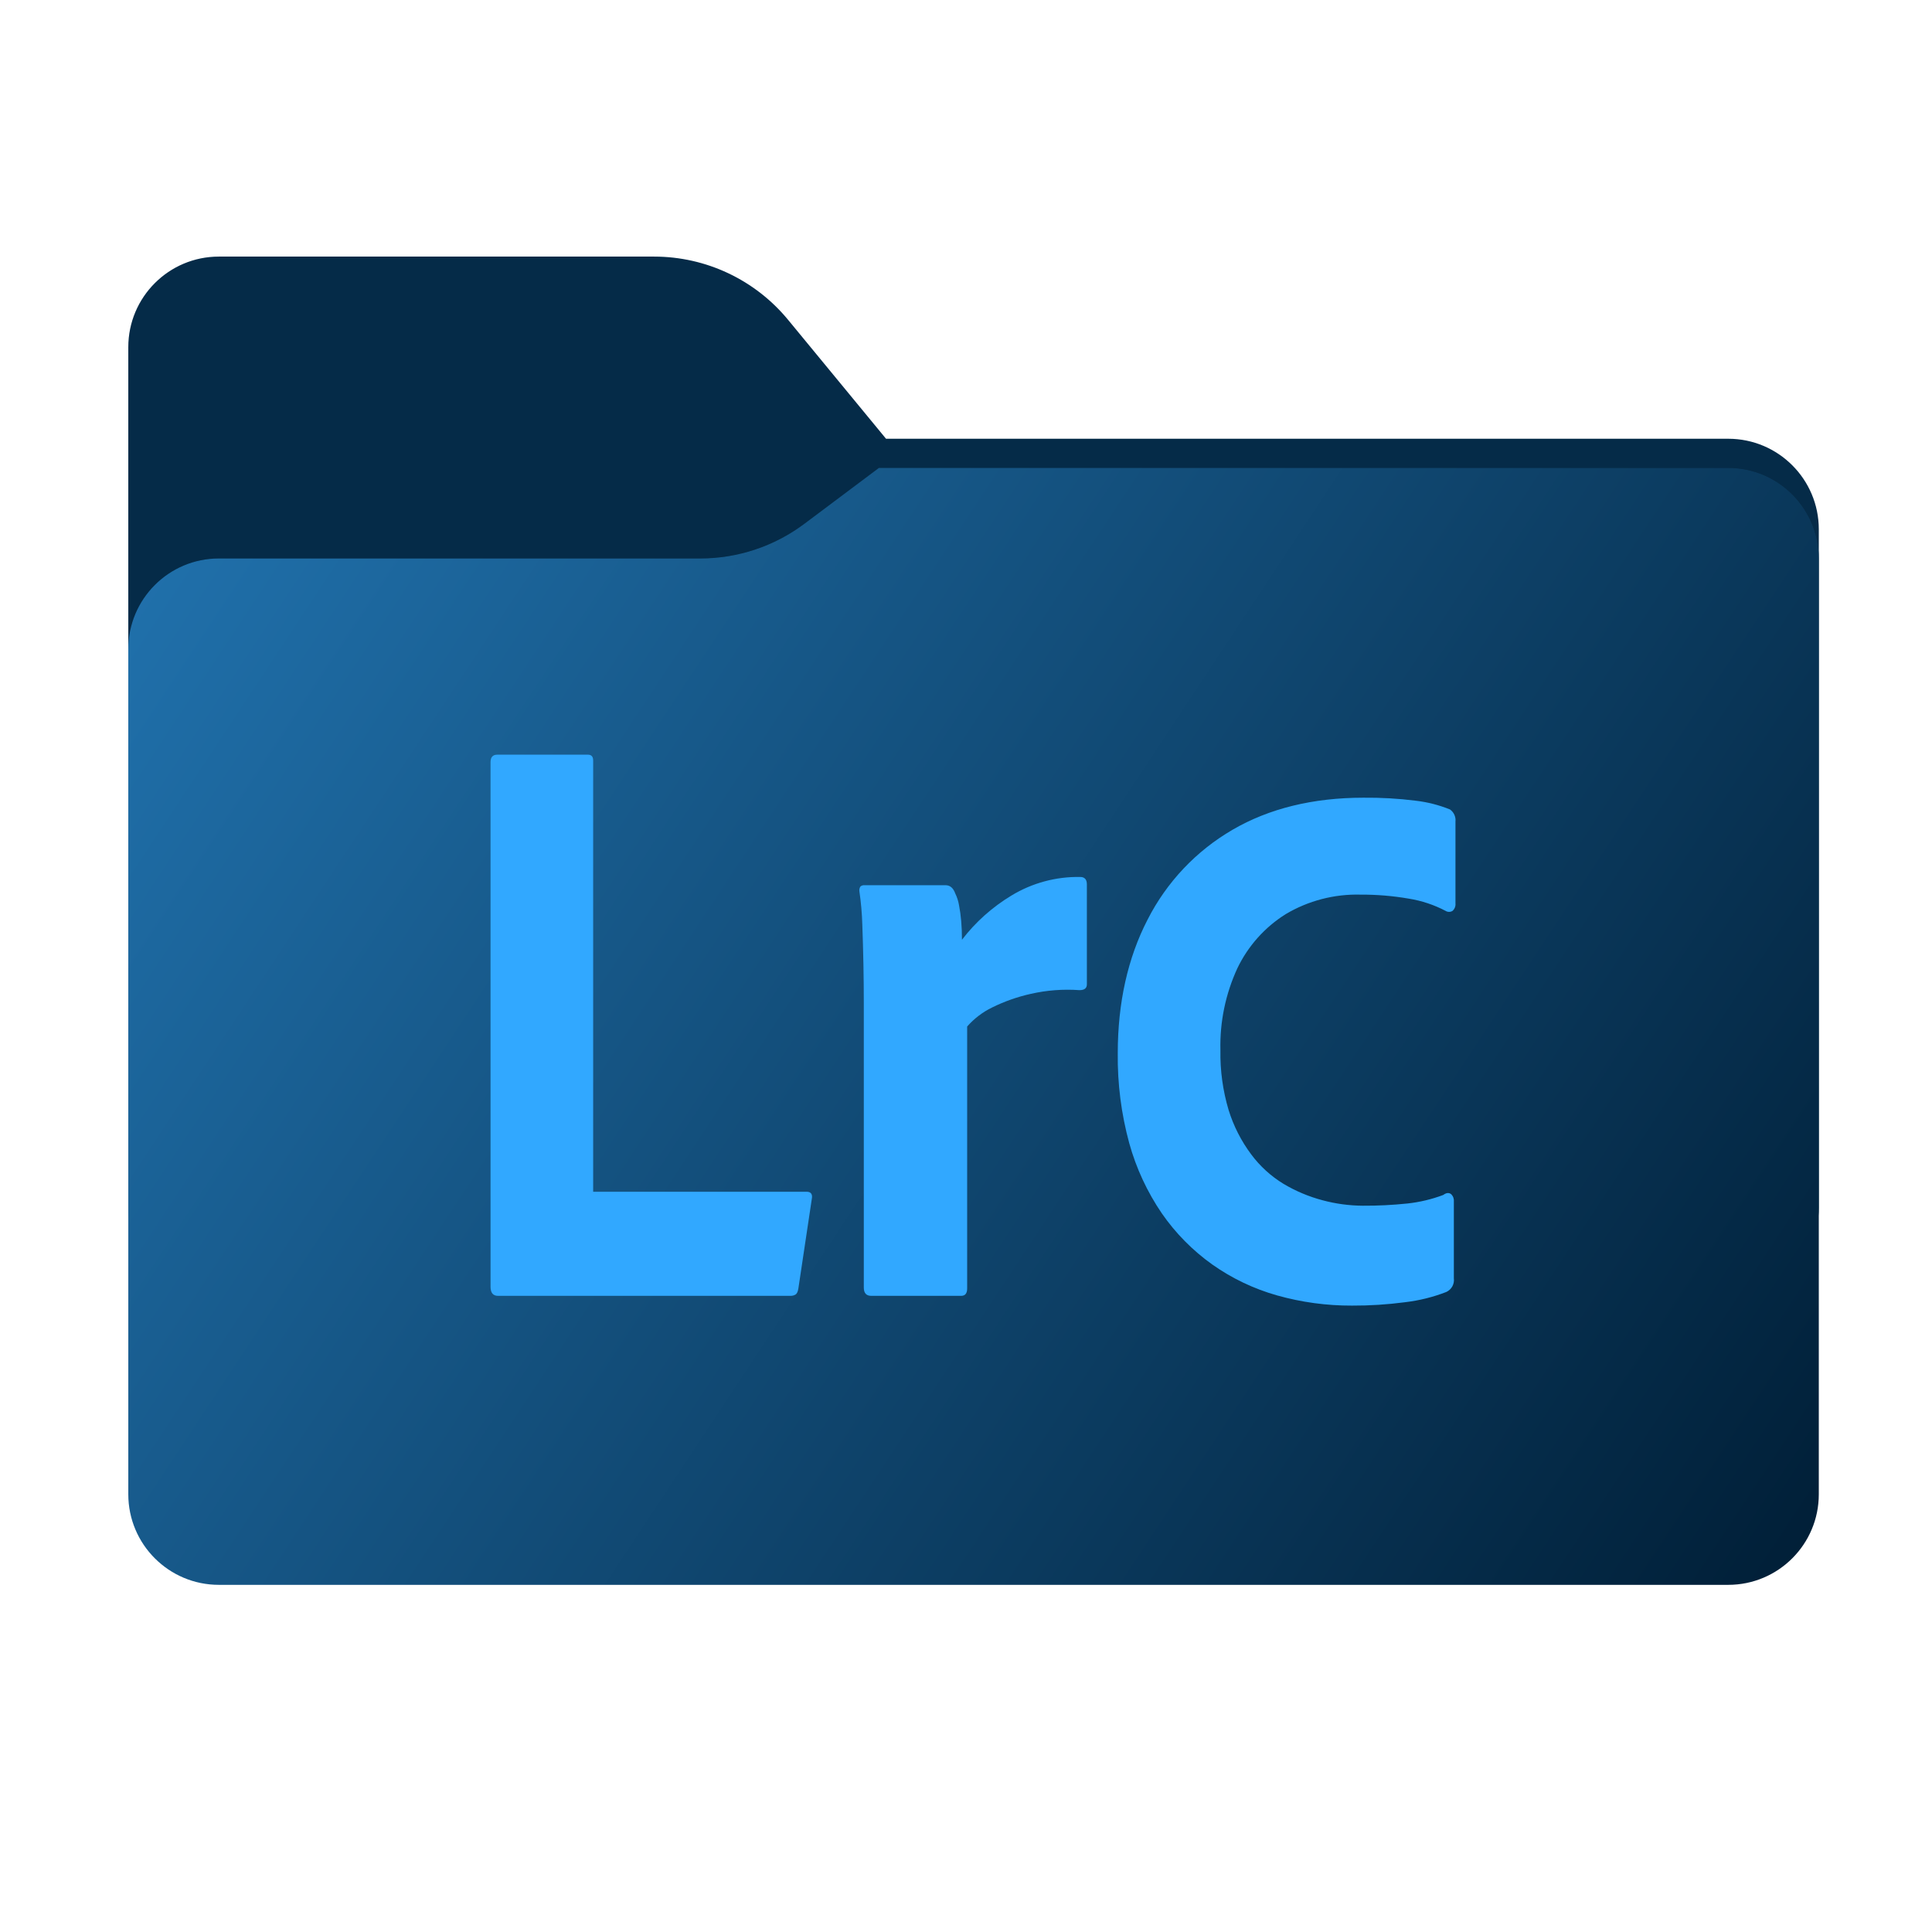<svg width="256" height="256" viewBox="0 0 256 256" fill="none" xmlns="http://www.w3.org/2000/svg">
<path fill-rule="evenodd" clip-rule="evenodd" d="M104.425 42.378C100.056 37.073 93.544 34 86.671 34H29C22.373 34 17 39.373 17 46V58.137V68.2V160C17 166.627 22.373 172 29 172H229C235.627 172 241 166.627 241 160V70.137C241 63.51 235.627 58.137 229 58.137H117.404L104.425 42.378Z" fill="#052B48"/>
<mask id="mask0_539_12949" style="mask-type:alpha" maskUnits="userSpaceOnUse" x="17" y="34" width="224" height="138">
<path fill-rule="evenodd" clip-rule="evenodd" d="M104.425 42.378C100.056 37.073 93.544 34 86.671 34H29C22.373 34 17 39.373 17 46V58.137V68.2V160C17 166.627 22.373 172 29 172H229C235.627 172 241 166.627 241 160V70.137C241 63.51 235.627 58.137 229 58.137H117.404L104.425 42.378Z" fill="url(#paint0_linear_539_12949)"/>
</mask>
<g mask="url(#mask0_539_12949)">
<g style="mix-blend-mode:multiply" filter="url(#filter0_f_539_12949)">
<path fill-rule="evenodd" clip-rule="evenodd" d="M92.789 74C97.764 74 102.605 72.387 106.586 69.402L116.459 62H229C235.627 62 241 67.373 241 74V108V160C241 166.627 235.627 172 229 172H29C22.373 172 17 166.627 17 160L17 108V86C17 79.373 22.373 74 29 74H87H92.789Z" fill="black" fill-opacity="0.3"/>
</g>
</g>
<g filter="url(#filter1_ii_539_12949)">
<path fill-rule="evenodd" clip-rule="evenodd" d="M92.789 74C97.764 74 102.605 72.387 106.586 69.402L116.459 62H229C235.627 62 241 67.373 241 74V108V198C241 204.627 235.627 210 229 210H29C22.373 210 17 204.627 17 198L17 108V86C17 79.373 22.373 74 29 74H87H92.789Z" fill="url(#paint1_linear_539_12949)"/>
</g>
<path d="M104.805 171.705H65.985C65.328 171.705 65 171.304 65 170.501V100.985C65 100.329 65.296 100 65.887 100H77.907C78.366 100 78.597 100.257 78.597 100.766V157.912H106.874C107.465 157.912 107.695 158.24 107.563 158.897L105.79 170.72C105.724 171.158 105.592 171.432 105.396 171.541C105.216 171.646 105.012 171.702 104.805 171.705Z" fill="#31A8FF"/>
<path d="M114.558 117.297H125.297C125.888 117.297 126.315 117.662 126.578 118.392C126.814 118.877 126.98 119.393 127.071 119.924C127.208 120.63 127.307 121.343 127.366 122.059C127.431 122.825 127.464 123.646 127.465 124.522C129.264 122.178 131.486 120.192 134.017 118.666C136.761 117 139.921 116.146 143.13 116.202C143.721 116.202 144.017 116.531 144.017 117.188V130.434C144.017 130.945 143.689 131.201 143.032 131.2C140.868 131.044 138.693 131.21 136.578 131.693C134.804 132.086 133.084 132.693 131.455 133.499C130.198 134.11 129.076 134.966 128.154 136.017V170.72C128.154 171.377 127.892 171.705 127.366 171.705H115.444C114.787 171.705 114.459 171.341 114.459 170.611V132.952C114.459 131.347 114.443 129.65 114.41 127.861C114.376 126.074 114.327 124.304 114.262 122.552C114.219 121.049 114.087 119.551 113.868 118.063C113.846 117.852 113.898 117.639 114.016 117.461C114.09 117.398 114.177 117.351 114.27 117.323C114.363 117.295 114.461 117.286 114.558 117.297V117.297Z" fill="#31A8FF"/>
<path d="M192.131 107.257C190.676 106.669 189.149 106.279 187.591 106.097C185.291 105.808 182.975 105.675 180.657 105.699C173.988 105.699 168.154 107.128 163.318 109.948C158.497 112.749 154.588 116.884 152.061 121.854C149.44 126.918 148.11 132.87 148.11 139.546C148.059 143.58 148.572 147.6 149.634 151.491C150.555 154.806 152.014 157.946 153.954 160.787C155.77 163.408 158.027 165.696 160.625 167.547C163.238 169.395 166.149 170.784 169.23 171.652C172.458 172.56 175.797 173.013 179.15 173C181.498 173.009 183.843 172.859 186.171 172.552C188.047 172.332 189.887 171.875 191.648 171.192C191.985 171.036 192.263 170.776 192.442 170.451C192.621 170.126 192.692 169.752 192.643 169.384V159.241C192.663 159.059 192.643 158.876 192.583 158.703C192.524 158.531 192.426 158.374 192.298 158.243C192.128 158.102 191.767 157.934 191.237 158.34C189.711 158.913 188.12 159.292 186.5 159.469C184.53 159.676 182.55 159.774 180.569 159.762C178.768 159.751 176.976 159.508 175.237 159.039C173.427 158.56 171.692 157.831 170.082 156.873C168.41 155.855 166.95 154.524 165.783 152.953C164.461 151.181 163.452 149.197 162.798 147.085C162.03 144.512 161.664 141.837 161.712 139.152C161.621 135.403 162.393 131.683 163.968 128.279C165.381 125.341 167.595 122.863 170.357 121.131C173.361 119.345 176.81 118.448 180.303 118.543C182.444 118.533 184.581 118.712 186.69 119.078C188.396 119.352 190.045 119.903 191.573 120.709C191.704 120.788 191.854 120.83 192.007 120.831C192.16 120.832 192.311 120.792 192.443 120.716C192.59 120.593 192.704 120.436 192.777 120.259C192.849 120.082 192.877 119.89 192.857 119.699V108.867C192.891 108.558 192.841 108.246 192.713 107.963C192.585 107.68 192.385 107.436 192.131 107.257V107.257Z" fill="#31A8FF"/>
<defs>
<filter id="filter0_f_539_12949" x="-20" y="25" width="298" height="184" filterUnits="userSpaceOnUse" color-interpolation-filters="sRGB">
<feFlood flood-opacity="0" result="BackgroundImageFix"/>
<feBlend mode="normal" in="SourceGraphic" in2="BackgroundImageFix" result="shape"/>
<feGaussianBlur stdDeviation="18.5" result="effect1_foregroundBlur_539_12949"/>
</filter>
<filter id="filter1_ii_539_12949" x="17" y="62" width="224" height="148" filterUnits="userSpaceOnUse" color-interpolation-filters="sRGB">
<feFlood flood-opacity="0" result="BackgroundImageFix"/>
<feBlend mode="normal" in="SourceGraphic" in2="BackgroundImageFix" result="shape"/>
<feColorMatrix in="SourceAlpha" type="matrix" values="0 0 0 0 0 0 0 0 0 0 0 0 0 0 0 0 0 0 127 0" result="hardAlpha"/>
<feOffset dy="4"/>
<feComposite in2="hardAlpha" operator="arithmetic" k2="-1" k3="1"/>
<feColorMatrix type="matrix" values="0 0 0 0 1 0 0 0 0 1 0 0 0 0 1 0 0 0 0.25 0"/>
<feBlend mode="normal" in2="shape" result="effect1_innerShadow_539_12949"/>
<feColorMatrix in="SourceAlpha" type="matrix" values="0 0 0 0 0 0 0 0 0 0 0 0 0 0 0 0 0 0 127 0" result="hardAlpha"/>
<feOffset dy="-4"/>
<feComposite in2="hardAlpha" operator="arithmetic" k2="-1" k3="1"/>
<feColorMatrix type="matrix" values="0 0 0 0 0 0 0 0 0 0 0 0 0 0 0 0 0 0 0.9 0"/>
<feBlend mode="soft-light" in2="effect1_innerShadow_539_12949" result="effect2_innerShadow_539_12949"/>
</filter>
<linearGradient id="paint0_linear_539_12949" x1="17" y1="34" x2="197.768" y2="215.142" gradientUnits="userSpaceOnUse">
<stop stop-color="#05815D"/>
<stop offset="1" stop-color="#0C575F"/>
</linearGradient>
<linearGradient id="paint1_linear_539_12949" x1="17" y1="62" x2="241" y2="210" gradientUnits="userSpaceOnUse">
<stop stop-color="#2173AF"/>
<stop offset="1" stop-color="#001E36"/>
</linearGradient>
</defs>
</svg>
